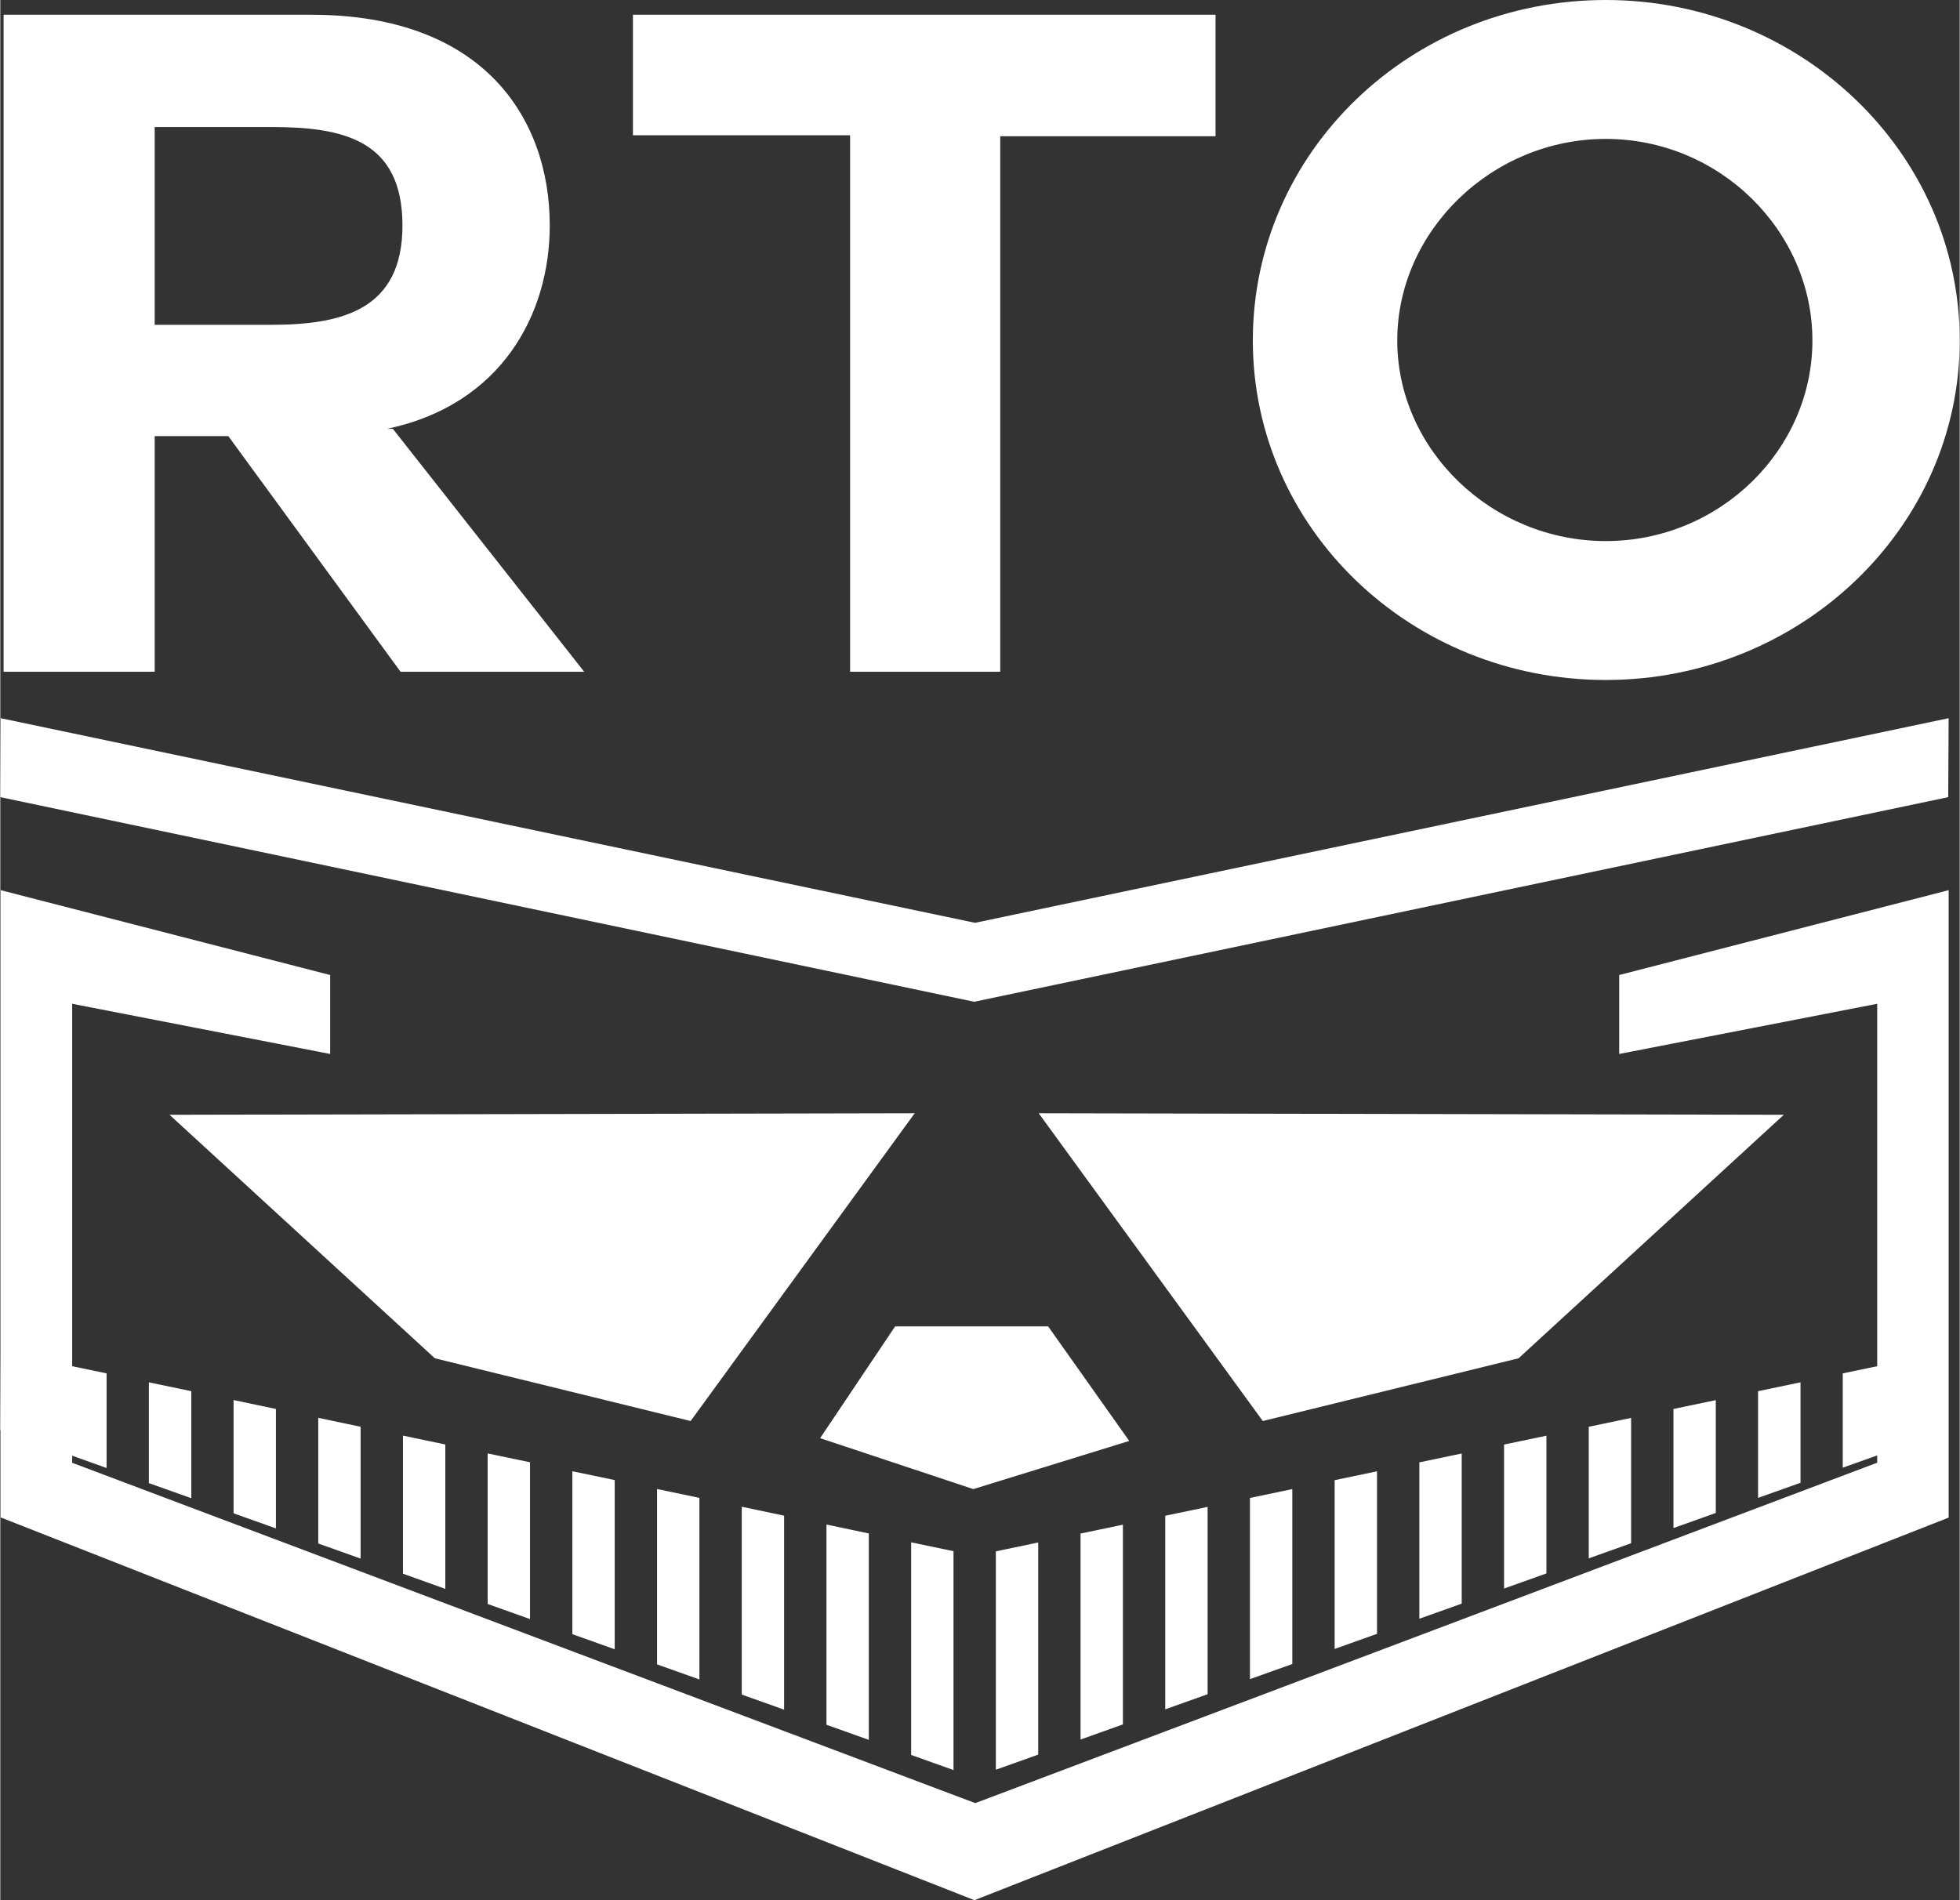 <?xml version="1.0" encoding="UTF-8"?>
<!DOCTYPE svg PUBLIC "-//W3C//DTD SVG 1.1//EN" "http://www.w3.org/Graphics/SVG/1.1/DTD/svg11.dtd">
<!-- Creator: CorelDRAW 2019 (64-Bit) -->
<svg xmlns="http://www.w3.org/2000/svg" xml:space="preserve" width="231px" height="224px" version="1.1" style="shape-rendering:geometricPrecision; text-rendering:geometricPrecision; image-rendering:optimizeQuality; fill-rule:evenodd; clip-rule:evenodd"
viewBox="0 0 232.26 225.29"
 xmlns:xlink="http://www.w3.org/1999/xlink"
 xmlns:xodm="http://www.corel.com/coreldraw/odm/2003">
 <rect x="0" y="0" width="232.26" height="225.29" fill="#333333" stroke="none"/>
 <defs>
  <style type="text/css">
   <![CDATA[
    .fil0 {fill:white}
   ]]>
  </style>
 </defs>
 <g id="Layer_x0020_1">
  <path class="fil0" d="M0.05 105.54l39.05 10.06 0 9.36 -30.58 -5.95 0 42.97 4.08 0.85 0 11.22 -4.08 -1.46 0 0.84 107.05 40.35 106.91 -40.36 0 -0.86 -4.08 1.45 0 -11.18 4.08 -0.85 0 -42.97 -30.58 5.95 0 -9.36 39.05 -10.06 0 54.66 0 19.73 -115.48 45.36 -115.42 -45.38 0 -10.34 -0.05 -0.01 0.05 -9.36 0 -54.66zm45.8 -54.7c13.5,-2.84 19.28,-13.53 19.28,-24.11 0,-12.66 -7.82,-24.98 -28.23,-24.98l-36.51 0 0 77.89 17.91 0 0 -27.93 8.73 0 20.41 27.93 21.77 0 -22.68 -28.8 -0.68 0zm-13.72 -35.78c8.51,0 15.54,1.52 15.54,11.67 0,9.93 -7.03,11.78 -15.54,11.78l-13.83 0 0 -23.45 13.83 0zm68.6 64.58l17.8 0 0 -63.49 25.52 0 0 -14.4 -69.06 0 0 14.29 25.74 0 0 63.6zm131.53 -39.27c0,-22.37 -18.94,-40.37 -41.95,-40.37 -23.14,0 -41.84,18 -41.84,40.37 0,22.25 18.7,40.25 41.84,40.25 23.01,0 41.95,-18 41.95,-40.25zm-41.95 -23.9c13.49,0 24.49,10.91 24.49,23.9 0,12.98 -11,23.78 -24.49,23.78 -13.5,0 -24.72,-10.8 -24.72,-23.78 0,-12.99 11.22,-23.9 24.72,-23.9zm-67.22 115.52l88.32 0.18 -31.44 28.87 -30.32 7.44 -26.56 -36.49zm-105.48 43.85l5.03 1.79 0 -12.69 -5.03 -1.05 0 11.95zm10.04 3.58l5.02 1.79 0 -14.16 -5.02 -1.06 0 13.43zm10.04 3.58l5.02 1.79 0 -15.63 -5.02 -1.06 0 14.9zm10.04 3.58l5.02 1.8 0 -17.12 -5.02 -1.05 0 16.37zm10.04 3.59l5.02 1.79 0 -18.59 -5.02 -1.05 0 17.85zm10.04 3.58l5.02 1.79 0 -20.06 -5.02 -1.05 0 19.32zm10.04 3.58l5.02 1.79 0 -21.53 -5.02 -1.05 0 20.79zm10.04 3.58l5.02 1.79 0 -23 -5.02 -1.06 0 22.27zm10.04 3.58l5.02 1.79 0 -24.47 -5.02 -1.06 0 23.74zm10.04 3.58l5.02 1.79 0 -25.95 -5.02 -1.05 0 25.21zm10.04 1.75l5.02 -1.79 0 -25.15 -5.02 1.05 0 25.89zm10.04 -3.58l5.02 -1.79 0 -23.68 -5.02 1.05 0 24.42zm10.04 -3.58l5.02 -1.79 0 -22.21 -5.02 1.05 0 22.95zm10.04 -3.58l5.02 -1.79 0 -20.74 -5.02 1.05 0 21.48zm10.04 -3.58l5.02 -1.79 0 -19.27 -5.02 1.05 0 20.01zm10.04 -3.58l5.02 -1.79 0 -17.8 -5.02 1.05 0 18.54zm10.04 -3.58l5.02 -1.79 0 -16.33 -5.02 1.05 0 17.07zm10.04 -3.58l5.02 -1.79 0 -14.86 -5.02 1.05 0 15.6zm10.04 -3.59l5.02 -1.79 0 -13.38 -5.02 1.05 0 14.12zm10.03 -3.58l5.03 -1.79 0 -11.91 -5.03 1.05 0 12.65zm-111.18 -7.08l18.16 6.04 18.48 -5.71 -9.61 -13.58 -18.14 0 -8.89 13.25zm11.21 -38.52l-88.33 0.18 31.45 28.87 30.32 7.44 26.56 -36.49zm-108.34 -46.84l115.49 24.26 115.41 -24.26 -0.05 9.36 -115.46 24.26 -115.44 -24.26 0.05 -9.36z"/>
 </g>
</svg>
